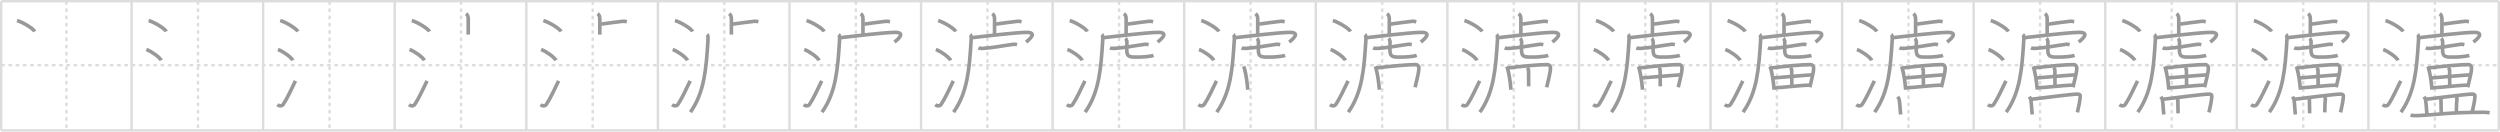 <svg width="2071px" height="109px" viewBox="0 0 2071 109" xmlns="http://www.w3.org/2000/svg" xmlns:xlink="http://www.w3.org/1999/xlink" xml:space="preserve" version="1.1" baseProfile="full">
<line x1="1" y1="1" x2="2070" y2="1" style="stroke:#ddd;stroke-width:2"></line>
<line x1="1" y1="1" x2="1" y2="108" style="stroke:#ddd;stroke-width:2"></line>
<line x1="1" y1="108" x2="2070" y2="108" style="stroke:#ddd;stroke-width:2"></line>
<line x1="2070" y1="1" x2="2070" y2="108" style="stroke:#ddd;stroke-width:2"></line>
<line x1="109" y1="1" x2="109" y2="108" style="stroke:#ddd;stroke-width:2"></line>
<line x1="218" y1="1" x2="218" y2="108" style="stroke:#ddd;stroke-width:2"></line>
<line x1="327" y1="1" x2="327" y2="108" style="stroke:#ddd;stroke-width:2"></line>
<line x1="436" y1="1" x2="436" y2="108" style="stroke:#ddd;stroke-width:2"></line>
<line x1="545" y1="1" x2="545" y2="108" style="stroke:#ddd;stroke-width:2"></line>
<line x1="654" y1="1" x2="654" y2="108" style="stroke:#ddd;stroke-width:2"></line>
<line x1="763" y1="1" x2="763" y2="108" style="stroke:#ddd;stroke-width:2"></line>
<line x1="872" y1="1" x2="872" y2="108" style="stroke:#ddd;stroke-width:2"></line>
<line x1="981" y1="1" x2="981" y2="108" style="stroke:#ddd;stroke-width:2"></line>
<line x1="1090" y1="1" x2="1090" y2="108" style="stroke:#ddd;stroke-width:2"></line>
<line x1="1199" y1="1" x2="1199" y2="108" style="stroke:#ddd;stroke-width:2"></line>
<line x1="1308" y1="1" x2="1308" y2="108" style="stroke:#ddd;stroke-width:2"></line>
<line x1="1417" y1="1" x2="1417" y2="108" style="stroke:#ddd;stroke-width:2"></line>
<line x1="1526" y1="1" x2="1526" y2="108" style="stroke:#ddd;stroke-width:2"></line>
<line x1="1635" y1="1" x2="1635" y2="108" style="stroke:#ddd;stroke-width:2"></line>
<line x1="1744" y1="1" x2="1744" y2="108" style="stroke:#ddd;stroke-width:2"></line>
<line x1="1853" y1="1" x2="1853" y2="108" style="stroke:#ddd;stroke-width:2"></line>
<line x1="1962" y1="1" x2="1962" y2="108" style="stroke:#ddd;stroke-width:2"></line>
<line x1="1" y1="54" x2="2070" y2="54" style="stroke:#ddd;stroke-width:2;stroke-dasharray:3 3"></line>
<line x1="55" y1="1" x2="55" y2="108" style="stroke:#ddd;stroke-width:2;stroke-dasharray:3 3"></line>
<line x1="164" y1="1" x2="164" y2="108" style="stroke:#ddd;stroke-width:2;stroke-dasharray:3 3"></line>
<line x1="273" y1="1" x2="273" y2="108" style="stroke:#ddd;stroke-width:2;stroke-dasharray:3 3"></line>
<line x1="382" y1="1" x2="382" y2="108" style="stroke:#ddd;stroke-width:2;stroke-dasharray:3 3"></line>
<line x1="491" y1="1" x2="491" y2="108" style="stroke:#ddd;stroke-width:2;stroke-dasharray:3 3"></line>
<line x1="600" y1="1" x2="600" y2="108" style="stroke:#ddd;stroke-width:2;stroke-dasharray:3 3"></line>
<line x1="709" y1="1" x2="709" y2="108" style="stroke:#ddd;stroke-width:2;stroke-dasharray:3 3"></line>
<line x1="818" y1="1" x2="818" y2="108" style="stroke:#ddd;stroke-width:2;stroke-dasharray:3 3"></line>
<line x1="927" y1="1" x2="927" y2="108" style="stroke:#ddd;stroke-width:2;stroke-dasharray:3 3"></line>
<line x1="1036" y1="1" x2="1036" y2="108" style="stroke:#ddd;stroke-width:2;stroke-dasharray:3 3"></line>
<line x1="1145" y1="1" x2="1145" y2="108" style="stroke:#ddd;stroke-width:2;stroke-dasharray:3 3"></line>
<line x1="1254" y1="1" x2="1254" y2="108" style="stroke:#ddd;stroke-width:2;stroke-dasharray:3 3"></line>
<line x1="1363" y1="1" x2="1363" y2="108" style="stroke:#ddd;stroke-width:2;stroke-dasharray:3 3"></line>
<line x1="1472" y1="1" x2="1472" y2="108" style="stroke:#ddd;stroke-width:2;stroke-dasharray:3 3"></line>
<line x1="1581" y1="1" x2="1581" y2="108" style="stroke:#ddd;stroke-width:2;stroke-dasharray:3 3"></line>
<line x1="1690" y1="1" x2="1690" y2="108" style="stroke:#ddd;stroke-width:2;stroke-dasharray:3 3"></line>
<line x1="1799" y1="1" x2="1799" y2="108" style="stroke:#ddd;stroke-width:2;stroke-dasharray:3 3"></line>
<line x1="1908" y1="1" x2="1908" y2="108" style="stroke:#ddd;stroke-width:2;stroke-dasharray:3 3"></line>
<line x1="2017" y1="1" x2="2017" y2="108" style="stroke:#ddd;stroke-width:2;stroke-dasharray:3 3"></line>
<path d="M14.13,17c5.16,1.6,13.33,6.6,14.62,9.09" style="fill:none;stroke:#999;stroke-width:3"></path>

<path d="M123.13,17c5.16,1.6,13.33,6.6,14.62,9.09" style="fill:none;stroke:#999;stroke-width:3"></path>
<path d="M121.25,41c4.32,1.59,11.17,6.53,12.25,9" style="fill:none;stroke:#999;stroke-width:3"></path>

<path d="M232.13,17c5.16,1.6,13.33,6.6,14.62,9.09" style="fill:none;stroke:#999;stroke-width:3"></path>
<path d="M230.25,41c4.32,1.59,11.17,6.53,12.25,9" style="fill:none;stroke:#999;stroke-width:3"></path>
<path d="M229.75,86.73c1.71,1.27,3.78,1.32,4.86-0.25c3.14-4.57,7.29-13.66,10.14-19.49" style="fill:none;stroke:#999;stroke-width:3"></path>

<path d="M341.13,17c5.16,1.6,13.33,6.6,14.62,9.09" style="fill:none;stroke:#999;stroke-width:3"></path>
<path d="M339.25,41c4.32,1.59,11.17,6.53,12.25,9" style="fill:none;stroke:#999;stroke-width:3"></path>
<path d="M338.75,86.73c1.71,1.27,3.78,1.32,4.86-0.25c3.14-4.57,7.29-13.66,10.14-19.49" style="fill:none;stroke:#999;stroke-width:3"></path>
<path d="M386.06,11.33c1.03,0.82,1.83,1.77,1.83,4.47c0,5.25-0.02,8.46-0.02,12.87" style="fill:none;stroke:#999;stroke-width:3"></path>

<path d="M450.13,17c5.16,1.6,13.33,6.6,14.62,9.09" style="fill:none;stroke:#999;stroke-width:3"></path>
<path d="M448.25,41c4.32,1.59,11.17,6.53,12.25,9" style="fill:none;stroke:#999;stroke-width:3"></path>
<path d="M447.75,86.73c1.71,1.27,3.78,1.32,4.86-0.25c3.14-4.57,7.29-13.66,10.14-19.49" style="fill:none;stroke:#999;stroke-width:3"></path>
<path d="M495.06,11.33c1.03,0.82,1.83,1.77,1.83,4.47c0,5.25-0.02,8.46-0.02,12.87" style="fill:none;stroke:#999;stroke-width:3"></path>
<path d="M498.03,19.97c5.11-0.75,12.43-1.71,17.61-2.3c1.71-0.19,2.75,0.18,3.61,0.36" style="fill:none;stroke:#999;stroke-width:3"></path>

<path d="M559.13,17c5.16,1.6,13.33,6.6,14.62,9.09" style="fill:none;stroke:#999;stroke-width:3"></path>
<path d="M557.25,41c4.32,1.59,11.17,6.53,12.25,9" style="fill:none;stroke:#999;stroke-width:3"></path>
<path d="M556.75,86.73c1.71,1.27,3.78,1.32,4.86-0.25c3.14-4.57,7.29-13.66,10.14-19.49" style="fill:none;stroke:#999;stroke-width:3"></path>
<path d="M604.06,11.33c1.03,0.82,1.83,1.77,1.83,4.47c0,5.25-0.02,8.46-0.02,12.87" style="fill:none;stroke:#999;stroke-width:3"></path>
<path d="M607.03,19.97c5.11-0.75,12.43-1.71,17.61-2.3c1.71-0.19,2.75,0.18,3.61,0.36" style="fill:none;stroke:#999;stroke-width:3"></path>
<path d="M585.78,28.47c0.65,0.56,0.84,2.61,0.72,4.62C585.0,57.25,583.53,76.5,571.95,92.92" style="fill:none;stroke:#999;stroke-width:3"></path>

<path d="M668.13,17c5.16,1.6,13.33,6.6,14.62,9.09" style="fill:none;stroke:#999;stroke-width:3"></path>
<path d="M666.25,41c4.32,1.59,11.17,6.53,12.25,9" style="fill:none;stroke:#999;stroke-width:3"></path>
<path d="M665.75,86.73c1.71,1.27,3.78,1.32,4.86-0.25c3.14-4.57,7.29-13.66,10.14-19.49" style="fill:none;stroke:#999;stroke-width:3"></path>
<path d="M713.06,11.33c1.03,0.82,1.83,1.77,1.83,4.47c0,5.25-0.02,8.46-0.02,12.87" style="fill:none;stroke:#999;stroke-width:3"></path>
<path d="M716.03,19.97c5.11-0.75,12.43-1.71,17.61-2.3c1.71-0.19,2.75,0.18,3.61,0.36" style="fill:none;stroke:#999;stroke-width:3"></path>
<path d="M694.78,28.47c0.65,0.56,0.84,2.61,0.72,4.62C694.0,57.25,692.53,76.5,680.95,92.92" style="fill:none;stroke:#999;stroke-width:3"></path>
<path d="M695.46,31.1c0.97,0.18,2.21-0.07,3.79-0.25C707.0,30,731.48,26.99,741.04,26.83c10.08-0.17,2.47,5.99-0.04,8.03" style="fill:none;stroke:#999;stroke-width:3"></path>

<path d="M777.13,17c5.16,1.6,13.33,6.6,14.62,9.09" style="fill:none;stroke:#999;stroke-width:3"></path>
<path d="M775.25,41c4.32,1.59,11.17,6.53,12.25,9" style="fill:none;stroke:#999;stroke-width:3"></path>
<path d="M774.75,86.73c1.71,1.27,3.78,1.32,4.86-0.25c3.14-4.57,7.29-13.66,10.14-19.49" style="fill:none;stroke:#999;stroke-width:3"></path>
<path d="M822.06,11.33c1.03,0.82,1.83,1.77,1.83,4.47c0,5.25-0.02,8.46-0.02,12.87" style="fill:none;stroke:#999;stroke-width:3"></path>
<path d="M825.03,19.97c5.11-0.75,12.43-1.71,17.61-2.3c1.71-0.19,2.75,0.18,3.61,0.36" style="fill:none;stroke:#999;stroke-width:3"></path>
<path d="M803.78,28.47c0.65,0.56,0.84,2.61,0.72,4.62C803.0,57.25,801.53,76.5,789.95,92.92" style="fill:none;stroke:#999;stroke-width:3"></path>
<path d="M804.46,31.1c0.97,0.18,2.21-0.07,3.79-0.25C816.0,30,840.48,26.99,850.04,26.83c10.08-0.17,2.47,5.99-0.04,8.03" style="fill:none;stroke:#999;stroke-width:3"></path>
<path d="M810.49,39.73c0.87,0.35,3,0.41,3.87,0.35c8.68-0.54,15.39-2.08,25.09-3.37c1.43-0.19,2.31,0.17,3.04,0.35" style="fill:none;stroke:#999;stroke-width:3"></path>

<path d="M886.13,17c5.16,1.6,13.33,6.6,14.62,9.09" style="fill:none;stroke:#999;stroke-width:3"></path>
<path d="M884.25,41c4.32,1.59,11.17,6.53,12.25,9" style="fill:none;stroke:#999;stroke-width:3"></path>
<path d="M883.75,86.73c1.71,1.27,3.78,1.32,4.86-0.25c3.14-4.57,7.29-13.66,10.14-19.49" style="fill:none;stroke:#999;stroke-width:3"></path>
<path d="M931.06,11.33c1.03,0.82,1.83,1.77,1.83,4.47c0,5.25-0.02,8.46-0.02,12.87" style="fill:none;stroke:#999;stroke-width:3"></path>
<path d="M934.03,19.97c5.11-0.75,12.43-1.71,17.61-2.3c1.71-0.19,2.75,0.18,3.61,0.36" style="fill:none;stroke:#999;stroke-width:3"></path>
<path d="M912.78,28.47c0.65,0.56,0.84,2.61,0.72,4.62C912.0,57.25,910.53,76.5,898.95,92.92" style="fill:none;stroke:#999;stroke-width:3"></path>
<path d="M913.46,31.1c0.97,0.18,2.21-0.07,3.79-0.25C925.0,30,949.48,26.99,959.04,26.83c10.08-0.17,2.47,5.99-0.04,8.03" style="fill:none;stroke:#999;stroke-width:3"></path>
<path d="M919.49,39.73c0.87,0.35,3,0.41,3.87,0.35c8.68-0.54,15.39-2.08,25.09-3.37c1.43-0.19,2.31,0.17,3.04,0.35" style="fill:none;stroke:#999;stroke-width:3"></path>
<path d="M932.31,31.75c0.51,0.44,1.2,2.17,1.2,2.79c0,4.89-0.1,4.55-0.1,6.74c0,6.49,2.86,6,10.25,6c2.75,0,9.58-0.5,11.95-1.37" style="fill:none;stroke:#999;stroke-width:3"></path>

<path d="M995.13,17c5.16,1.6,13.33,6.6,14.62,9.09" style="fill:none;stroke:#999;stroke-width:3"></path>
<path d="M993.25,41c4.32,1.59,11.17,6.53,12.25,9" style="fill:none;stroke:#999;stroke-width:3"></path>
<path d="M992.75,86.73c1.71,1.27,3.78,1.32,4.86-0.25c3.14-4.57,7.29-13.66,10.14-19.49" style="fill:none;stroke:#999;stroke-width:3"></path>
<path d="M1040.06,11.33c1.03,0.82,1.83,1.77,1.83,4.47c0,5.25-0.02,8.46-0.02,12.87" style="fill:none;stroke:#999;stroke-width:3"></path>
<path d="M1043.03,19.97c5.11-0.75,12.43-1.71,17.61-2.3c1.71-0.19,2.75,0.18,3.61,0.36" style="fill:none;stroke:#999;stroke-width:3"></path>
<path d="M1021.78,28.47c0.65,0.56,0.84,2.61,0.72,4.62C1021.0,57.25,1019.53,76.5,1007.95,92.92" style="fill:none;stroke:#999;stroke-width:3"></path>
<path d="M1022.46,31.1c0.97,0.18,2.21-0.07,3.79-0.25C1034.0,30,1058.48,26.99,1068.04,26.83c10.08-0.17,2.47,5.99-0.04,8.03" style="fill:none;stroke:#999;stroke-width:3"></path>
<path d="M1028.49,39.73c0.87,0.35,3,0.41,3.87,0.35c8.68-0.54,15.39-2.08,25.09-3.37c1.43-0.19,2.31,0.17,3.04,0.35" style="fill:none;stroke:#999;stroke-width:3"></path>
<path d="M1041.31,31.75c0.51,0.44,1.2,2.17,1.2,2.79c0,4.89-0.1,4.55-0.1,6.74c0,6.49,2.86,6,10.25,6c2.75,0,9.58-0.5,11.95-1.37" style="fill:none;stroke:#999;stroke-width:3"></path>
<path d="M1030.21,55.02c0.24,0.41,0.69,1.77,0.82,2.28c1.06,4.13,2.01,9.41,2.64,17.01" style="fill:none;stroke:#999;stroke-width:3"></path>

<path d="M1104.13,17c5.16,1.6,13.33,6.6,14.62,9.09" style="fill:none;stroke:#999;stroke-width:3"></path>
<path d="M1102.25,41c4.32,1.59,11.17,6.53,12.25,9" style="fill:none;stroke:#999;stroke-width:3"></path>
<path d="M1101.75,86.73c1.71,1.27,3.78,1.32,4.86-0.25c3.14-4.57,7.29-13.66,10.14-19.49" style="fill:none;stroke:#999;stroke-width:3"></path>
<path d="M1149.06,11.33c1.03,0.82,1.83,1.77,1.83,4.47c0,5.25-0.02,8.46-0.02,12.87" style="fill:none;stroke:#999;stroke-width:3"></path>
<path d="M1152.03,19.97c5.11-0.75,12.43-1.71,17.61-2.3c1.71-0.19,2.75,0.18,3.61,0.36" style="fill:none;stroke:#999;stroke-width:3"></path>
<path d="M1130.78,28.47c0.65,0.56,0.84,2.61,0.72,4.62C1130.0,57.25,1128.53,76.5,1116.95,92.92" style="fill:none;stroke:#999;stroke-width:3"></path>
<path d="M1131.46,31.1c0.97,0.18,2.21-0.07,3.79-0.25C1143.0,30,1167.48,26.99,1177.04,26.83c10.08-0.17,2.47,5.99-0.04,8.03" style="fill:none;stroke:#999;stroke-width:3"></path>
<path d="M1137.49,39.73c0.87,0.35,3,0.41,3.87,0.35c8.68-0.54,15.39-2.08,25.09-3.37c1.43-0.19,2.31,0.17,3.04,0.35" style="fill:none;stroke:#999;stroke-width:3"></path>
<path d="M1150.31,31.75c0.51,0.44,1.2,2.17,1.2,2.79c0,4.89-0.1,4.55-0.1,6.74c0,6.49,2.86,6,10.25,6c2.75,0,9.58-0.5,11.95-1.37" style="fill:none;stroke:#999;stroke-width:3"></path>
<path d="M1139.21,55.02c0.24,0.41,0.69,1.77,0.82,2.28c1.06,4.13,2.01,9.41,2.64,17.01" style="fill:none;stroke:#999;stroke-width:3"></path>
<path d="M1140.77,56.19c10.18-1.22,25.88-2.79,32.17-2.66c1.54,0.03,2.46,1.4,2.46,2.7c0,4.09-1.5,8.5-3.13,16.07" style="fill:none;stroke:#999;stroke-width:3"></path>

<path d="M1213.13,17c5.16,1.6,13.33,6.6,14.62,9.09" style="fill:none;stroke:#999;stroke-width:3"></path>
<path d="M1211.25,41c4.32,1.59,11.17,6.53,12.25,9" style="fill:none;stroke:#999;stroke-width:3"></path>
<path d="M1210.75,86.73c1.71,1.27,3.78,1.32,4.86-0.25c3.14-4.57,7.29-13.66,10.14-19.49" style="fill:none;stroke:#999;stroke-width:3"></path>
<path d="M1258.06,11.33c1.03,0.82,1.83,1.77,1.83,4.47c0,5.25-0.02,8.46-0.02,12.87" style="fill:none;stroke:#999;stroke-width:3"></path>
<path d="M1261.03,19.97c5.11-0.75,12.43-1.71,17.61-2.3c1.71-0.19,2.75,0.18,3.61,0.36" style="fill:none;stroke:#999;stroke-width:3"></path>
<path d="M1239.78,28.47c0.65,0.56,0.84,2.61,0.72,4.62C1239.0,57.25,1237.53,76.5,1225.95,92.92" style="fill:none;stroke:#999;stroke-width:3"></path>
<path d="M1240.46,31.1c0.97,0.18,2.21-0.07,3.79-0.25C1252.0,30,1276.48,26.99,1286.04,26.83c10.08-0.17,2.47,5.99-0.04,8.03" style="fill:none;stroke:#999;stroke-width:3"></path>
<path d="M1246.49,39.73c0.87,0.35,3,0.41,3.87,0.35c8.68-0.54,15.39-2.08,25.09-3.37c1.43-0.19,2.31,0.17,3.04,0.35" style="fill:none;stroke:#999;stroke-width:3"></path>
<path d="M1259.31,31.75c0.51,0.44,1.2,2.17,1.2,2.79c0,4.89-0.1,4.55-0.1,6.74c0,6.49,2.86,6,10.25,6c2.75,0,9.58-0.5,11.95-1.37" style="fill:none;stroke:#999;stroke-width:3"></path>
<path d="M1248.21,55.02c0.24,0.41,0.69,1.77,0.82,2.28c1.06,4.13,2.01,9.41,2.64,17.01" style="fill:none;stroke:#999;stroke-width:3"></path>
<path d="M1249.77,56.19c10.18-1.22,25.88-2.79,32.17-2.66c1.54,0.03,2.46,1.4,2.46,2.7c0,4.09-1.5,8.5-3.13,16.07" style="fill:none;stroke:#999;stroke-width:3"></path>
<path d="M1265.07,56.06c0.86,0.83,1.18,1.44,1.18,2.16c-0.02,4.79,0.11,11.54,0.11,13.27" style="fill:none;stroke:#999;stroke-width:3"></path>

<path d="M1322.13,17c5.16,1.6,13.33,6.6,14.62,9.09" style="fill:none;stroke:#999;stroke-width:3"></path>
<path d="M1320.25,41c4.32,1.59,11.17,6.53,12.25,9" style="fill:none;stroke:#999;stroke-width:3"></path>
<path d="M1319.75,86.73c1.71,1.27,3.78,1.32,4.86-0.25c3.14-4.57,7.29-13.66,10.14-19.49" style="fill:none;stroke:#999;stroke-width:3"></path>
<path d="M1367.06,11.33c1.03,0.82,1.83,1.77,1.83,4.47c0,5.25-0.02,8.46-0.02,12.87" style="fill:none;stroke:#999;stroke-width:3"></path>
<path d="M1370.03,19.97c5.11-0.75,12.43-1.71,17.61-2.3c1.71-0.19,2.75,0.18,3.61,0.36" style="fill:none;stroke:#999;stroke-width:3"></path>
<path d="M1348.78,28.47c0.65,0.56,0.84,2.61,0.72,4.62C1348.0,57.25,1346.53,76.5,1334.95,92.92" style="fill:none;stroke:#999;stroke-width:3"></path>
<path d="M1349.46,31.1c0.97,0.18,2.21-0.07,3.79-0.25C1361.0,30,1385.48,26.99,1395.04,26.83c10.08-0.17,2.47,5.99-0.04,8.03" style="fill:none;stroke:#999;stroke-width:3"></path>
<path d="M1355.49,39.73c0.87,0.35,3,0.41,3.87,0.35c8.68-0.54,15.39-2.08,25.09-3.37c1.43-0.19,2.31,0.17,3.04,0.35" style="fill:none;stroke:#999;stroke-width:3"></path>
<path d="M1368.31,31.75c0.51,0.44,1.2,2.17,1.2,2.79c0,4.89-0.1,4.55-0.1,6.74c0,6.49,2.86,6,10.25,6c2.75,0,9.58-0.5,11.95-1.37" style="fill:none;stroke:#999;stroke-width:3"></path>
<path d="M1357.21,55.02c0.24,0.41,0.69,1.77,0.82,2.28c1.06,4.13,2.01,9.41,2.64,17.01" style="fill:none;stroke:#999;stroke-width:3"></path>
<path d="M1358.77,56.19c10.18-1.22,25.88-2.79,32.17-2.66c1.54,0.03,2.46,1.4,2.46,2.7c0,4.09-1.5,8.5-3.13,16.07" style="fill:none;stroke:#999;stroke-width:3"></path>
<path d="M1374.07,56.06c0.86,0.83,1.18,1.44,1.18,2.16c-0.02,4.79,0.11,11.54,0.11,13.27" style="fill:none;stroke:#999;stroke-width:3"></path>
<path d="M1360.27,64.56c2.74-0.2,29.48-2.53,31.74-2.53" style="fill:none;stroke:#999;stroke-width:3"></path>

<path d="M1431.13,17c5.16,1.6,13.33,6.6,14.62,9.09" style="fill:none;stroke:#999;stroke-width:3"></path>
<path d="M1429.25,41c4.32,1.59,11.17,6.53,12.25,9" style="fill:none;stroke:#999;stroke-width:3"></path>
<path d="M1428.75,86.73c1.71,1.27,3.78,1.32,4.86-0.25c3.14-4.57,7.29-13.66,10.14-19.49" style="fill:none;stroke:#999;stroke-width:3"></path>
<path d="M1476.06,11.33c1.03,0.82,1.83,1.77,1.83,4.47c0,5.25-0.02,8.46-0.02,12.87" style="fill:none;stroke:#999;stroke-width:3"></path>
<path d="M1479.03,19.97c5.11-0.75,12.43-1.71,17.61-2.3c1.71-0.19,2.75,0.18,3.61,0.36" style="fill:none;stroke:#999;stroke-width:3"></path>
<path d="M1457.78,28.47c0.65,0.56,0.84,2.61,0.72,4.62C1457.0,57.25,1455.53,76.5,1443.95,92.92" style="fill:none;stroke:#999;stroke-width:3"></path>
<path d="M1458.46,31.1c0.97,0.18,2.21-0.07,3.79-0.25C1470.0,30,1494.48,26.99,1504.04,26.83c10.08-0.17,2.47,5.99-0.04,8.03" style="fill:none;stroke:#999;stroke-width:3"></path>
<path d="M1464.49,39.73c0.87,0.35,3,0.41,3.87,0.35c8.68-0.54,15.39-2.08,25.09-3.37c1.43-0.19,2.31,0.17,3.04,0.35" style="fill:none;stroke:#999;stroke-width:3"></path>
<path d="M1477.31,31.75c0.51,0.44,1.2,2.17,1.2,2.79c0,4.89-0.1,4.55-0.1,6.74c0,6.49,2.86,6,10.25,6c2.75,0,9.58-0.5,11.95-1.37" style="fill:none;stroke:#999;stroke-width:3"></path>
<path d="M1466.21,55.02c0.24,0.41,0.69,1.77,0.82,2.28c1.06,4.13,2.01,9.41,2.64,17.01" style="fill:none;stroke:#999;stroke-width:3"></path>
<path d="M1467.77,56.19c10.18-1.22,25.88-2.79,32.17-2.66c1.54,0.03,2.46,1.4,2.46,2.7c0,4.09-1.5,8.5-3.13,16.07" style="fill:none;stroke:#999;stroke-width:3"></path>
<path d="M1483.07,56.06c0.86,0.83,1.18,1.44,1.18,2.16c-0.02,4.79,0.11,11.54,0.11,13.27" style="fill:none;stroke:#999;stroke-width:3"></path>
<path d="M1469.27,64.56c2.74-0.2,29.48-2.53,31.74-2.53" style="fill:none;stroke:#999;stroke-width:3"></path>
<path d="M1470.1,72.68c6.05,0,20.44-2.02,28.8-2.13" style="fill:none;stroke:#999;stroke-width:3"></path>

<path d="M1540.13,17c5.16,1.6,13.33,6.6,14.62,9.09" style="fill:none;stroke:#999;stroke-width:3"></path>
<path d="M1538.25,41c4.32,1.59,11.17,6.53,12.25,9" style="fill:none;stroke:#999;stroke-width:3"></path>
<path d="M1537.75,86.73c1.71,1.27,3.78,1.32,4.86-0.25c3.14-4.57,7.29-13.66,10.14-19.49" style="fill:none;stroke:#999;stroke-width:3"></path>
<path d="M1585.06,11.33c1.03,0.82,1.83,1.77,1.83,4.47c0,5.25-0.02,8.46-0.02,12.87" style="fill:none;stroke:#999;stroke-width:3"></path>
<path d="M1588.03,19.97c5.11-0.75,12.43-1.71,17.61-2.3c1.71-0.19,2.75,0.18,3.61,0.36" style="fill:none;stroke:#999;stroke-width:3"></path>
<path d="M1566.78,28.47c0.65,0.56,0.84,2.61,0.72,4.62C1566.0,57.25,1564.53,76.5,1552.95,92.92" style="fill:none;stroke:#999;stroke-width:3"></path>
<path d="M1567.46,31.1c0.97,0.18,2.21-0.07,3.79-0.25C1579.0,30,1603.48,26.99,1613.04,26.83c10.08-0.17,2.47,5.99-0.04,8.03" style="fill:none;stroke:#999;stroke-width:3"></path>
<path d="M1573.49,39.73c0.87,0.35,3,0.41,3.87,0.35c8.68-0.54,15.39-2.08,25.09-3.37c1.43-0.19,2.31,0.17,3.04,0.35" style="fill:none;stroke:#999;stroke-width:3"></path>
<path d="M1586.31,31.75c0.51,0.44,1.2,2.17,1.2,2.79c0,4.89-0.1,4.55-0.1,6.74c0,6.49,2.86,6,10.25,6c2.75,0,9.58-0.5,11.95-1.37" style="fill:none;stroke:#999;stroke-width:3"></path>
<path d="M1575.21,55.02c0.24,0.41,0.69,1.77,0.82,2.28c1.06,4.13,2.01,9.41,2.64,17.01" style="fill:none;stroke:#999;stroke-width:3"></path>
<path d="M1576.77,56.19c10.18-1.22,25.88-2.79,32.17-2.66c1.54,0.03,2.46,1.4,2.46,2.7c0,4.09-1.5,8.5-3.13,16.07" style="fill:none;stroke:#999;stroke-width:3"></path>
<path d="M1592.07,56.06c0.86,0.83,1.18,1.44,1.18,2.16c-0.02,4.79,0.11,11.54,0.11,13.27" style="fill:none;stroke:#999;stroke-width:3"></path>
<path d="M1578.27,64.56c2.74-0.2,29.48-2.53,31.74-2.53" style="fill:none;stroke:#999;stroke-width:3"></path>
<path d="M1579.1,72.68c6.05,0,20.44-2.02,28.8-2.13" style="fill:none;stroke:#999;stroke-width:3"></path>
<path d="M1572.04,80.12c0.49,0.76,1.13,1.58,1.24,2.23c0.83,5.13,0.47,5.68,1.23,12.47" style="fill:none;stroke:#999;stroke-width:3"></path>

<path d="M1649.13,17c5.16,1.6,13.33,6.6,14.62,9.09" style="fill:none;stroke:#999;stroke-width:3"></path>
<path d="M1647.25,41c4.32,1.59,11.17,6.53,12.25,9" style="fill:none;stroke:#999;stroke-width:3"></path>
<path d="M1646.75,86.73c1.71,1.27,3.78,1.32,4.86-0.25c3.14-4.57,7.29-13.66,10.14-19.49" style="fill:none;stroke:#999;stroke-width:3"></path>
<path d="M1694.06,11.33c1.03,0.82,1.83,1.77,1.83,4.47c0,5.25-0.02,8.46-0.02,12.87" style="fill:none;stroke:#999;stroke-width:3"></path>
<path d="M1697.03,19.97c5.11-0.75,12.43-1.71,17.61-2.3c1.71-0.19,2.75,0.18,3.61,0.36" style="fill:none;stroke:#999;stroke-width:3"></path>
<path d="M1675.78,28.47c0.65,0.56,0.84,2.61,0.72,4.62C1675.0,57.25,1673.53,76.5,1661.95,92.92" style="fill:none;stroke:#999;stroke-width:3"></path>
<path d="M1676.46,31.1c0.97,0.18,2.21-0.07,3.79-0.25C1688.0,30,1712.48,26.99,1722.04,26.83c10.08-0.17,2.47,5.99-0.04,8.03" style="fill:none;stroke:#999;stroke-width:3"></path>
<path d="M1682.49,39.73c0.87,0.35,3,0.41,3.87,0.35c8.68-0.54,15.39-2.08,25.09-3.37c1.43-0.19,2.31,0.17,3.04,0.35" style="fill:none;stroke:#999;stroke-width:3"></path>
<path d="M1695.31,31.75c0.51,0.44,1.2,2.17,1.2,2.79c0,4.89-0.1,4.55-0.1,6.74c0,6.49,2.86,6,10.25,6c2.75,0,9.58-0.5,11.95-1.37" style="fill:none;stroke:#999;stroke-width:3"></path>
<path d="M1684.21,55.02c0.24,0.41,0.69,1.77,0.82,2.28c1.06,4.13,2.01,9.41,2.64,17.01" style="fill:none;stroke:#999;stroke-width:3"></path>
<path d="M1685.77,56.19c10.18-1.22,25.88-2.79,32.17-2.66c1.54,0.03,2.46,1.4,2.46,2.7c0,4.09-1.5,8.5-3.13,16.07" style="fill:none;stroke:#999;stroke-width:3"></path>
<path d="M1701.07,56.06c0.86,0.83,1.18,1.44,1.18,2.16c-0.02,4.79,0.11,11.54,0.11,13.27" style="fill:none;stroke:#999;stroke-width:3"></path>
<path d="M1687.27,64.56c2.74-0.2,29.48-2.53,31.74-2.53" style="fill:none;stroke:#999;stroke-width:3"></path>
<path d="M1688.1,72.68c6.05,0,20.44-2.02,28.8-2.13" style="fill:none;stroke:#999;stroke-width:3"></path>
<path d="M1681.04,80.12c0.49,0.76,1.13,1.58,1.24,2.23c0.83,5.13,0.47,5.68,1.23,12.47" style="fill:none;stroke:#999;stroke-width:3"></path>
<path d="M1682.16,82.32c9.48-1.16,35.47-4.51,38.91-4.36c1.49,0.07,2.37,0.21,2.17,2.41C1722.95,83.62,1722.0,88.72,1720.9,93.1" style="fill:none;stroke:#999;stroke-width:3"></path>

<path d="M1758.13,17c5.16,1.6,13.33,6.6,14.62,9.09" style="fill:none;stroke:#999;stroke-width:3"></path>
<path d="M1756.25,41c4.32,1.59,11.17,6.53,12.25,9" style="fill:none;stroke:#999;stroke-width:3"></path>
<path d="M1755.75,86.73c1.71,1.27,3.78,1.32,4.86-0.25c3.14-4.57,7.29-13.66,10.14-19.49" style="fill:none;stroke:#999;stroke-width:3"></path>
<path d="M1803.06,11.33c1.03,0.82,1.83,1.77,1.83,4.47c0,5.25-0.02,8.46-0.02,12.87" style="fill:none;stroke:#999;stroke-width:3"></path>
<path d="M1806.03,19.97c5.11-0.75,12.43-1.71,17.61-2.3c1.71-0.19,2.75,0.18,3.61,0.36" style="fill:none;stroke:#999;stroke-width:3"></path>
<path d="M1784.78,28.47c0.65,0.56,0.84,2.61,0.72,4.62C1784.0,57.25,1782.53,76.5,1770.95,92.92" style="fill:none;stroke:#999;stroke-width:3"></path>
<path d="M1785.46,31.1c0.97,0.18,2.21-0.07,3.79-0.25C1797.0,30,1821.48,26.99,1831.04,26.83c10.08-0.17,2.47,5.99-0.04,8.03" style="fill:none;stroke:#999;stroke-width:3"></path>
<path d="M1791.49,39.73c0.87,0.35,3,0.41,3.87,0.35c8.68-0.54,15.39-2.08,25.09-3.37c1.43-0.19,2.31,0.17,3.04,0.35" style="fill:none;stroke:#999;stroke-width:3"></path>
<path d="M1804.31,31.75c0.51,0.44,1.2,2.17,1.2,2.79c0,4.89-0.1,4.55-0.1,6.74c0,6.49,2.86,6,10.25,6c2.75,0,9.58-0.5,11.95-1.37" style="fill:none;stroke:#999;stroke-width:3"></path>
<path d="M1793.21,55.02c0.24,0.41,0.69,1.77,0.82,2.28c1.06,4.13,2.01,9.41,2.64,17.01" style="fill:none;stroke:#999;stroke-width:3"></path>
<path d="M1794.77,56.19c10.18-1.22,25.88-2.79,32.17-2.66c1.54,0.03,2.46,1.4,2.46,2.7c0,4.09-1.5,8.5-3.13,16.07" style="fill:none;stroke:#999;stroke-width:3"></path>
<path d="M1810.07,56.06c0.86,0.83,1.18,1.44,1.18,2.16c-0.02,4.79,0.11,11.54,0.11,13.27" style="fill:none;stroke:#999;stroke-width:3"></path>
<path d="M1796.27,64.56c2.74-0.2,29.48-2.53,31.74-2.53" style="fill:none;stroke:#999;stroke-width:3"></path>
<path d="M1797.1,72.68c6.05,0,20.44-2.02,28.8-2.13" style="fill:none;stroke:#999;stroke-width:3"></path>
<path d="M1790.04,80.12c0.49,0.76,1.13,1.58,1.24,2.23c0.83,5.13,0.47,5.68,1.23,12.47" style="fill:none;stroke:#999;stroke-width:3"></path>
<path d="M1791.16,82.32c9.48-1.16,35.47-4.51,38.91-4.36c1.49,0.07,2.37,0.21,2.17,2.41C1831.95,83.62,1831.0,88.72,1829.9,93.1" style="fill:none;stroke:#999;stroke-width:3"></path>
<path d="M1803.6,80.68c0.21,0.49,0.5,0.89,0.5,1.51c0,4.37,0.2,7.7,0.2,11.71" style="fill:none;stroke:#999;stroke-width:3"></path>

<path d="M1867.13,17c5.16,1.6,13.33,6.6,14.62,9.09" style="fill:none;stroke:#999;stroke-width:3"></path>
<path d="M1865.25,41c4.32,1.59,11.17,6.53,12.25,9" style="fill:none;stroke:#999;stroke-width:3"></path>
<path d="M1864.75,86.73c1.71,1.27,3.78,1.32,4.86-0.25c3.14-4.57,7.29-13.66,10.14-19.49" style="fill:none;stroke:#999;stroke-width:3"></path>
<path d="M1912.06,11.33c1.03,0.82,1.83,1.77,1.83,4.47c0,5.25-0.02,8.46-0.02,12.87" style="fill:none;stroke:#999;stroke-width:3"></path>
<path d="M1915.03,19.97c5.11-0.75,12.43-1.71,17.61-2.3c1.71-0.19,2.75,0.18,3.61,0.36" style="fill:none;stroke:#999;stroke-width:3"></path>
<path d="M1893.78,28.47c0.65,0.56,0.84,2.61,0.72,4.62C1893.0,57.25,1891.53,76.5,1879.95,92.92" style="fill:none;stroke:#999;stroke-width:3"></path>
<path d="M1894.46,31.1c0.97,0.18,2.21-0.07,3.79-0.25C1906.0,30,1930.48,26.99,1940.04,26.83c10.08-0.17,2.47,5.99-0.04,8.03" style="fill:none;stroke:#999;stroke-width:3"></path>
<path d="M1900.49,39.73c0.87,0.35,3,0.41,3.87,0.35c8.68-0.54,15.39-2.08,25.09-3.37c1.43-0.19,2.31,0.17,3.04,0.35" style="fill:none;stroke:#999;stroke-width:3"></path>
<path d="M1913.31,31.75c0.51,0.44,1.2,2.17,1.2,2.79c0,4.89-0.1,4.55-0.1,6.74c0,6.49,2.86,6,10.25,6c2.75,0,9.58-0.5,11.95-1.37" style="fill:none;stroke:#999;stroke-width:3"></path>
<path d="M1902.21,55.02c0.24,0.41,0.69,1.77,0.82,2.28c1.06,4.13,2.01,9.41,2.64,17.01" style="fill:none;stroke:#999;stroke-width:3"></path>
<path d="M1903.77,56.19c10.18-1.22,25.88-2.79,32.17-2.66c1.54,0.03,2.46,1.4,2.46,2.7c0,4.09-1.5,8.5-3.13,16.07" style="fill:none;stroke:#999;stroke-width:3"></path>
<path d="M1919.07,56.06c0.86,0.83,1.18,1.44,1.18,2.16c-0.02,4.79,0.11,11.54,0.11,13.27" style="fill:none;stroke:#999;stroke-width:3"></path>
<path d="M1905.27,64.56c2.74-0.2,29.48-2.53,31.74-2.53" style="fill:none;stroke:#999;stroke-width:3"></path>
<path d="M1906.1,72.68c6.05,0,20.44-2.02,28.8-2.13" style="fill:none;stroke:#999;stroke-width:3"></path>
<path d="M1899.04,80.12c0.49,0.76,1.13,1.58,1.24,2.23c0.83,5.13,0.47,5.68,1.23,12.47" style="fill:none;stroke:#999;stroke-width:3"></path>
<path d="M1900.16,82.32c9.48-1.16,35.47-4.51,38.91-4.36c1.49,0.07,2.37,0.21,2.17,2.41C1940.95,83.62,1940.0,88.72,1938.9,93.1" style="fill:none;stroke:#999;stroke-width:3"></path>
<path d="M1912.6,80.68c0.21,0.49,0.5,0.89,0.5,1.51c0,4.37,0.2,7.7,0.2,11.71" style="fill:none;stroke:#999;stroke-width:3"></path>
<path d="M1925.66,80.09c0.38,0.58,0.77,1.59,0.67,2.34c-0.56,4.37-0.25,7-0.49,10.68" style="fill:none;stroke:#999;stroke-width:3"></path>

<path d="M1976.13,17c5.16,1.6,13.33,6.6,14.62,9.09" style="fill:none;stroke:#999;stroke-width:3"></path>
<path d="M1974.25,41c4.32,1.59,11.17,6.53,12.25,9" style="fill:none;stroke:#999;stroke-width:3"></path>
<path d="M1973.75,86.73c1.71,1.27,3.78,1.32,4.86-0.25c3.14-4.57,7.29-13.66,10.14-19.49" style="fill:none;stroke:#999;stroke-width:3"></path>
<path d="M2021.06,11.33c1.03,0.82,1.83,1.77,1.83,4.47c0,5.25-0.02,8.46-0.02,12.87" style="fill:none;stroke:#999;stroke-width:3"></path>
<path d="M2024.03,19.97c5.11-0.75,12.43-1.71,17.61-2.3c1.71-0.19,2.75,0.18,3.61,0.36" style="fill:none;stroke:#999;stroke-width:3"></path>
<path d="M2002.78,28.47c0.65,0.56,0.84,2.61,0.72,4.62C2002.0,57.25,2000.53,76.5,1988.95,92.92" style="fill:none;stroke:#999;stroke-width:3"></path>
<path d="M2003.46,31.1c0.97,0.18,2.21-0.07,3.79-0.25C2015.0,30,2039.48,26.99,2049.04,26.83c10.08-0.17,2.47,5.99-0.04,8.03" style="fill:none;stroke:#999;stroke-width:3"></path>
<path d="M2009.49,39.73c0.87,0.35,3,0.41,3.87,0.35c8.68-0.54,15.39-2.08,25.09-3.37c1.43-0.19,2.31,0.17,3.04,0.35" style="fill:none;stroke:#999;stroke-width:3"></path>
<path d="M2022.31,31.75c0.51,0.44,1.2,2.17,1.2,2.79c0,4.89-0.1,4.55-0.1,6.74c0,6.49,2.86,6,10.25,6c2.75,0,9.58-0.5,11.95-1.37" style="fill:none;stroke:#999;stroke-width:3"></path>
<path d="M2011.21,55.02c0.24,0.41,0.69,1.77,0.82,2.28c1.06,4.13,2.01,9.41,2.64,17.01" style="fill:none;stroke:#999;stroke-width:3"></path>
<path d="M2012.77,56.19c10.18-1.22,25.88-2.79,32.17-2.66c1.54,0.03,2.46,1.4,2.46,2.7c0,4.09-1.5,8.5-3.13,16.07" style="fill:none;stroke:#999;stroke-width:3"></path>
<path d="M2028.07,56.06c0.86,0.83,1.18,1.44,1.18,2.16c-0.02,4.79,0.11,11.54,0.11,13.27" style="fill:none;stroke:#999;stroke-width:3"></path>
<path d="M2014.27,64.56c2.74-0.2,29.48-2.53,31.74-2.53" style="fill:none;stroke:#999;stroke-width:3"></path>
<path d="M2015.1,72.68c6.05,0,20.44-2.02,28.8-2.13" style="fill:none;stroke:#999;stroke-width:3"></path>
<path d="M2008.04,80.12c0.49,0.76,1.13,1.58,1.24,2.23c0.83,5.13,0.47,5.68,1.23,12.47" style="fill:none;stroke:#999;stroke-width:3"></path>
<path d="M2009.16,82.32c9.48-1.16,35.47-4.51,38.91-4.36c1.49,0.07,2.37,0.21,2.17,2.41C2049.95,83.62,2049.0,88.72,2047.9,93.1" style="fill:none;stroke:#999;stroke-width:3"></path>
<path d="M2021.6,80.68c0.21,0.49,0.5,0.89,0.5,1.51c0,4.37,0.2,7.7,0.2,11.71" style="fill:none;stroke:#999;stroke-width:3"></path>
<path d="M2034.66,80.09c0.38,0.58,0.77,1.59,0.67,2.34c-0.56,4.37-0.25,7-0.49,10.68" style="fill:none;stroke:#999;stroke-width:3"></path>
<path d="M1996.87,95.34c1.55,0.45,4.39,0.53,5.93,0.45c16.11-0.76,24.56-2.67,54.21-2.79c2.58-0.01,4.13,0.22,5.42,0.45" style="fill:none;stroke:#999;stroke-width:3"></path>

</svg>